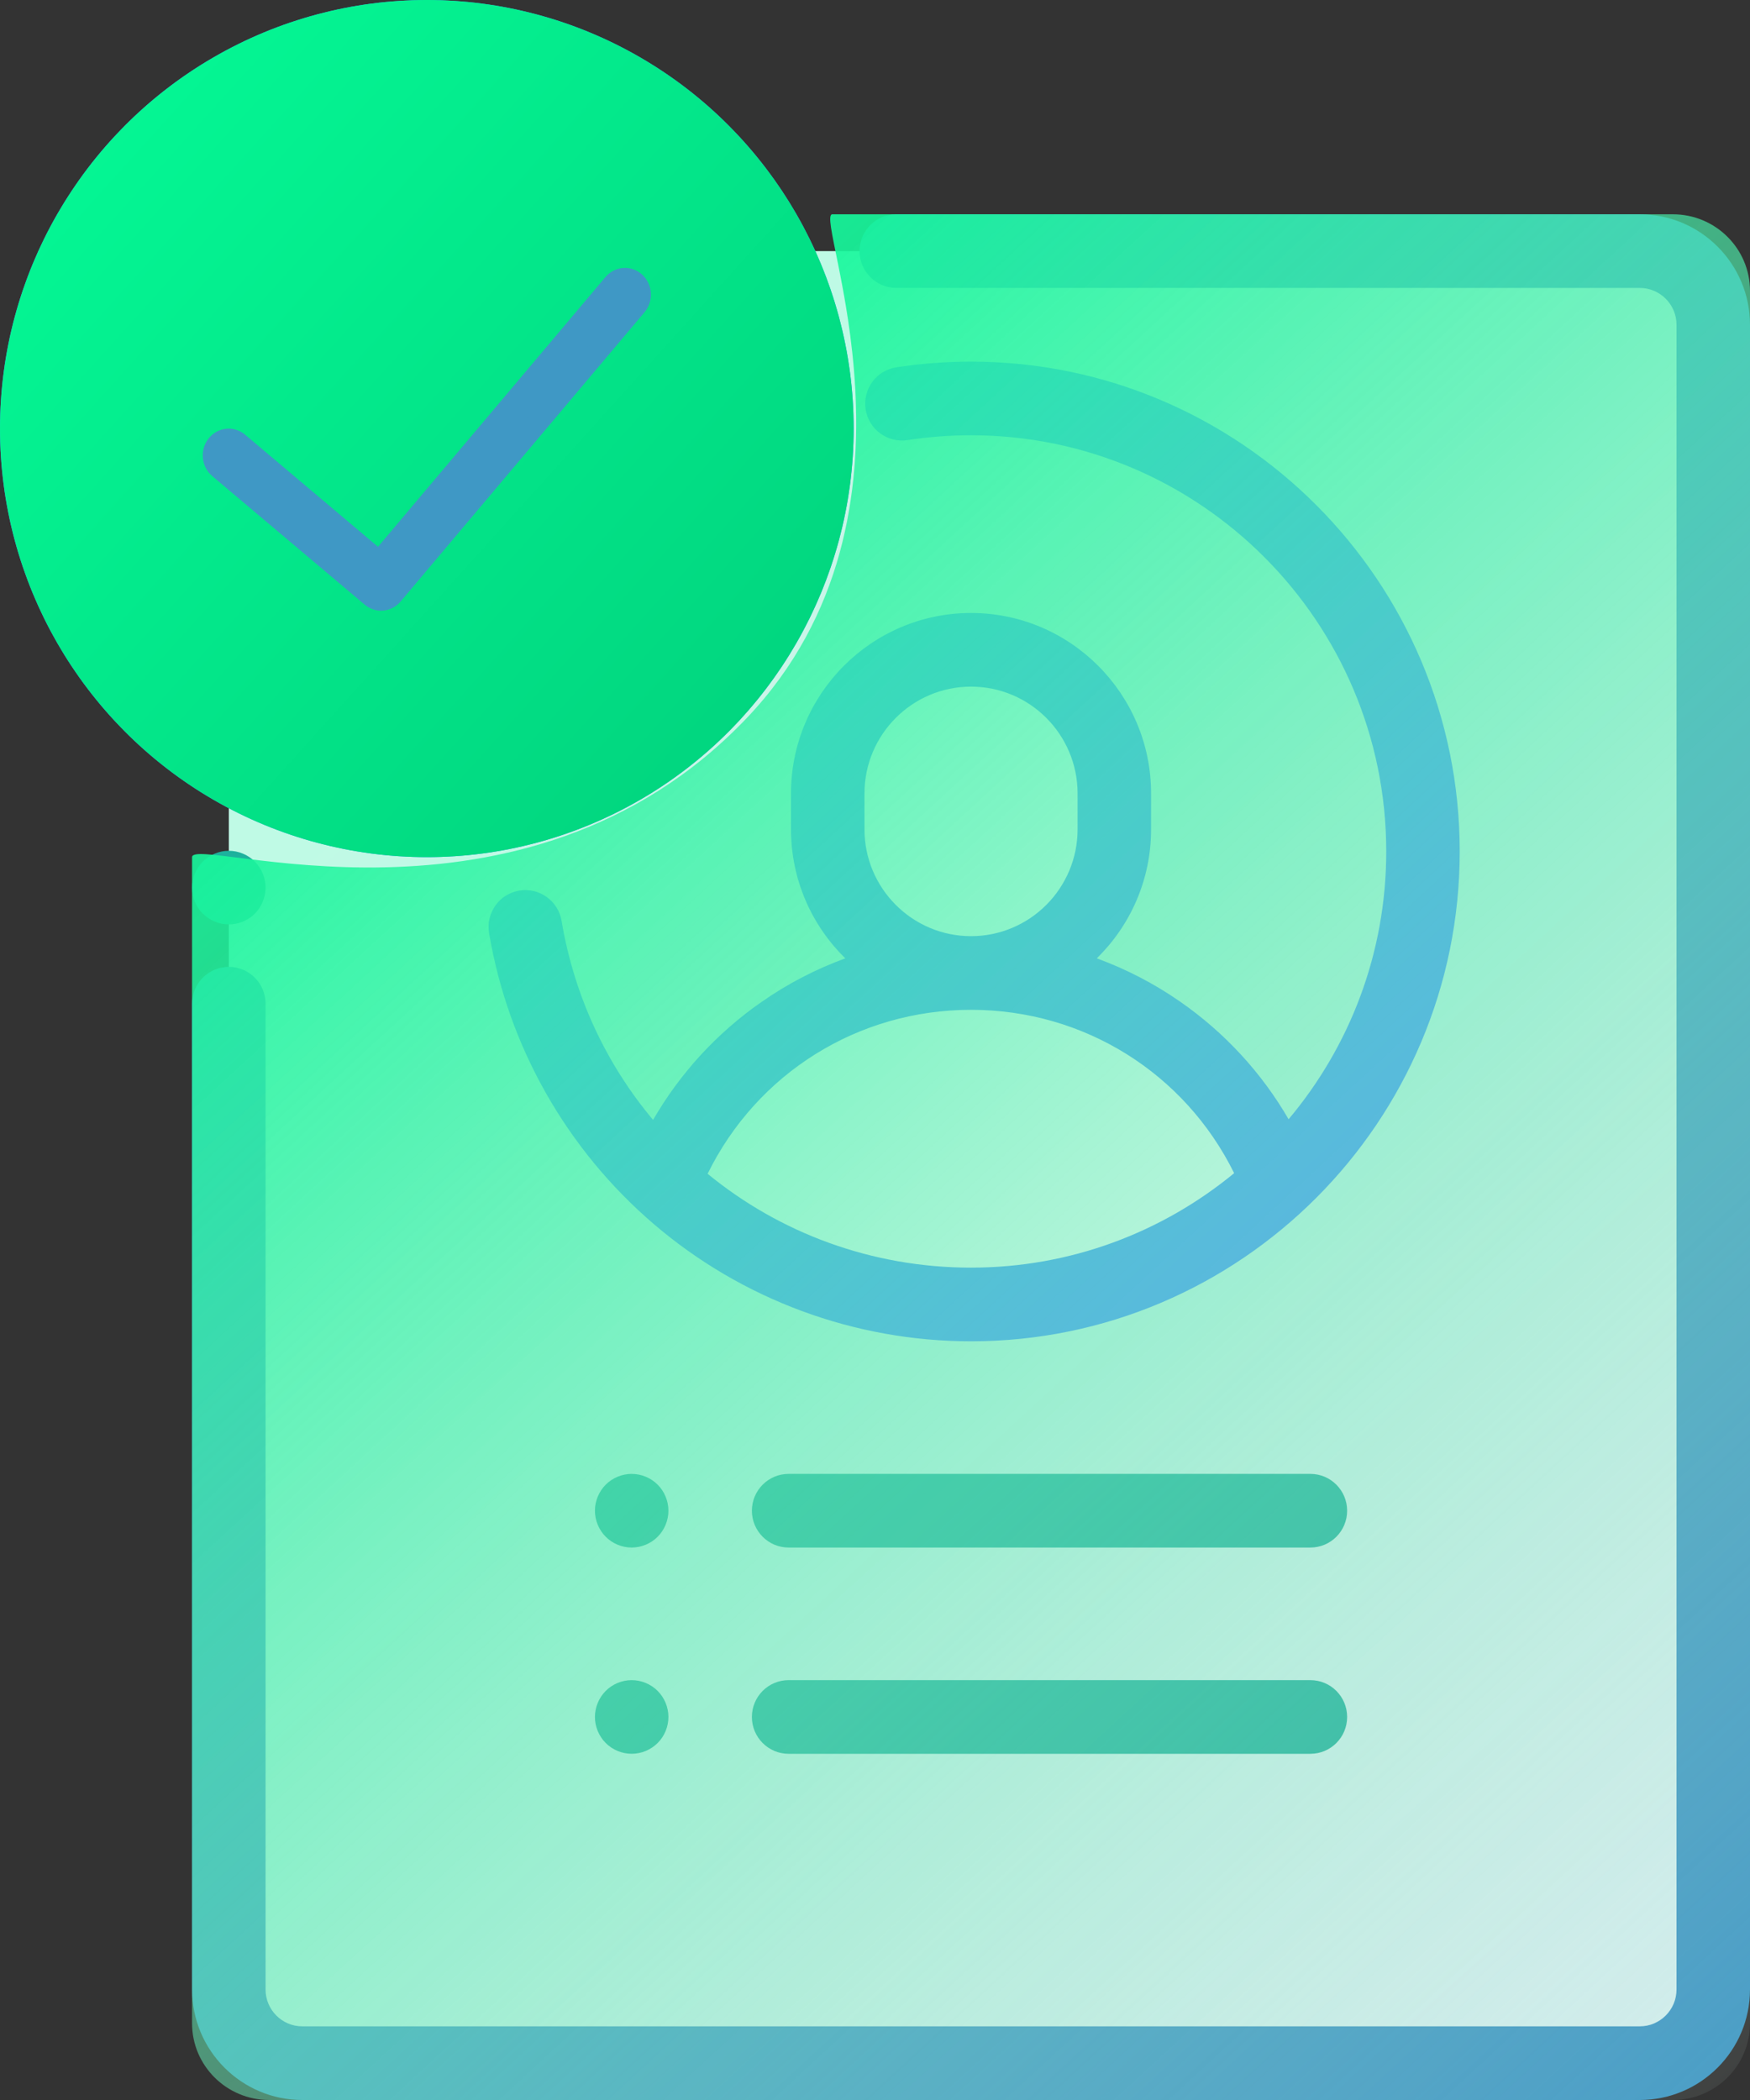 <?xml version="1.0" encoding="UTF-8"?>
<svg width="80px" height="96px" viewBox="0 0 80 96" version="1.1" xmlns="http://www.w3.org/2000/svg" xmlns:xlink="http://www.w3.org/1999/xlink">
    <rect x="0" y="0" width="80" height="96" fill="#333333" stroke="none"/>
    <!-- Generator: sketchtool 54 (76480) - https://sketchapp.com -->
    <title>BC958248-1D4D-4693-8242-6ED5ED9A8882</title>
    <desc>Created with sketchtool.</desc>
    <defs>
        <linearGradient x1="14.373%" y1="0%" x2="83.555%" y2="100%" id="linearGradient-1">
            <stop stop-color="#BBFCE3" offset="0%"></stop>
            <stop stop-color="#D3EFEF" offset="100%"></stop>
        </linearGradient>
        <linearGradient x1="0.406%" y1="8.001%" x2="118.193%" y2="114.244%" id="linearGradient-2">
            <stop stop-color="#05FA96" offset="0%"></stop>
            <stop stop-color="#00C977" offset="100%"></stop>
        </linearGradient>
        <linearGradient x1="15.872%" y1="8.001%" x2="96.927%" y2="114.244%" id="linearGradient-3">
            <stop stop-color="#05FA96" offset="0%"></stop>
            <stop stop-color="#D8D8D8" stop-opacity="0" offset="100%"></stop>
        </linearGradient>
    </defs>
    <g id="Main-page" stroke="none" stroke-width="1" fill="none" fill-rule="evenodd">
        <g id="kyc-pass" transform="translate(-459, -146)">
            <g id="approved" transform="translate(459, 146)">
                <path d="M74.961,94.316 L13.82,94.316 C11.964,94.316 10.46,92.809 10.46,90.949 L10.46,14.847 C10.46,12.987 11.964,11.48 13.82,11.48 L74.961,11.48 C76.816,11.48 78.32,12.987 78.32,14.847 L78.32,90.949 C78.32,92.809 76.816,94.316 74.961,94.316 Z" id="Path" fill="url(#linearGradient-1)" fill-rule="nonzero"></path>
                <ellipse id="Oval" fill="#CAF5E8" fill-rule="nonzero" cx="44.39" cy="38.923" rx="20.66" ry="20.709"></ellipse>
                <path d="M10.46,42.26 C10.018,42.26 9.585,42.08 9.273,41.767 C8.96,41.454 8.78,41.019 8.78,40.577 C8.78,40.134 8.96,39.699 9.273,39.386 C9.585,39.073 10.018,38.893 10.46,38.893 C10.902,38.893 11.335,39.073 11.648,39.386 C11.96,39.699 12.14,40.134 12.14,40.577 C12.14,41.019 11.96,41.454 11.648,41.767 C11.335,42.08 10.902,42.26 10.46,42.26 Z" id="Path" fill="#1DB19D" fill-rule="nonzero"></path>
                <path d="M74.961,96 L13.82,96 C11.041,96 8.78,93.734 8.78,90.949 L8.78,45.883 C8.78,44.953 9.533,44.199 10.46,44.199 C11.388,44.199 12.14,44.953 12.14,45.883 L12.14,90.949 C12.14,91.877 12.893,92.633 13.82,92.633 L74.961,92.633 C75.887,92.633 76.641,91.877 76.641,90.949 L76.641,14.847 C76.641,13.919 75.887,13.163 74.961,13.163 L40.975,13.163 C40.047,13.163 39.295,12.409 39.295,11.48 C39.295,10.55 40.047,9.796 40.975,9.796 L74.961,9.796 C77.739,9.796 80,12.062 80,14.847 L80,90.949 C80,93.734 77.739,96 74.961,96 Z" id="Path" fill="#3F98C5" fill-rule="nonzero"></path>
                <path d="M50.941,36.272 L50.941,37.913 C50.941,41.54 48.008,44.48 44.39,44.48 L44.39,44.48 L44.39,44.48 C40.772,44.48 37.839,41.54 37.839,37.913 L37.839,36.272 C37.839,32.645 40.772,29.706 44.39,29.706 L44.39,29.706 C48.008,29.705 50.941,32.645 50.941,36.272 Z" id="Path" fill="#FFFFFF" fill-rule="nonzero"></path>
                <path d="M44.39,44.48 L44.39,44.48 C37.995,44.48 32.532,48.462 30.323,54.085 C34.012,57.525 38.954,59.633 44.39,59.633 C49.826,59.633 54.769,57.526 58.458,54.085 C56.248,48.462 50.785,44.48 44.39,44.48 Z" id="Path" fill="#FFFFFF" fill-rule="nonzero"></path>
                <path d="M44.39,16.531 C43.247,16.531 42.099,16.618 40.976,16.791 C40.059,16.932 39.43,17.791 39.571,18.71 C39.711,19.629 40.569,20.259 41.486,20.119 C42.44,19.972 43.417,19.898 44.39,19.898 C54.856,19.898 63.371,28.433 63.371,38.924 C63.371,43.582 61.691,47.854 58.907,51.166 C57.676,49.043 55.993,47.211 53.951,45.791 C52.76,44.962 51.479,44.3 50.139,43.81 C51.669,42.311 52.621,40.222 52.621,37.914 L52.621,36.272 C52.621,31.723 48.929,28.022 44.39,28.022 C39.852,28.022 36.16,31.723 36.16,36.272 L36.16,37.914 C36.16,40.222 37.112,42.311 38.642,43.81 C37.302,44.3 36.021,44.962 34.829,45.791 C32.777,47.218 31.088,49.06 29.855,51.196 C27.734,48.669 26.252,45.562 25.672,42.095 C25.518,41.179 24.651,40.56 23.737,40.713 C22.822,40.867 22.205,41.735 22.358,42.652 C23.222,47.814 25.896,52.54 29.887,55.957 C33.923,59.413 39.074,61.317 44.39,61.317 C56.709,61.317 66.73,51.271 66.73,38.924 C66.73,26.576 56.709,16.531 44.39,16.531 Z M39.519,37.913 L39.519,36.272 C39.519,33.579 41.704,31.389 44.39,31.389 C47.076,31.389 49.261,33.579 49.261,36.272 L49.261,37.913 C49.261,40.606 47.076,42.796 44.39,42.796 C41.704,42.796 39.519,40.606 39.519,37.913 Z M32.348,53.659 C34.603,49.071 39.214,46.163 44.39,46.163 C49.556,46.163 54.158,49.059 56.418,53.63 C53.142,56.328 48.951,57.949 44.39,57.949 C39.843,57.949 35.638,56.358 32.348,53.659 Z" id="Shape" fill="#428DFF" fill-rule="nonzero"></path>
                <path d="M59.903,80.174 L36.052,80.174 C35.124,80.174 34.372,79.42 34.372,78.49 C34.372,77.56 35.124,76.806 36.052,76.806 L59.903,76.806 C60.831,76.806 61.583,77.56 61.583,78.49 C61.583,79.42 60.831,80.174 59.903,80.174 Z" id="Path" fill="#1DB19D" fill-rule="nonzero"></path>
                <path d="M28.876,70.745 C28.435,70.745 28.001,70.565 27.689,70.251 C27.377,69.938 27.197,69.506 27.197,69.061 C27.197,68.618 27.377,68.184 27.689,67.871 C28.001,67.558 28.435,67.378 28.876,67.378 C29.318,67.378 29.752,67.558 30.064,67.871 C30.378,68.184 30.556,68.618 30.556,69.061 C30.556,69.504 30.378,69.938 30.064,70.251 C29.752,70.565 29.318,70.745 28.876,70.745 Z" id="Path" fill="#1DB19D" fill-rule="nonzero"></path>
                <path d="M28.876,80.173 C28.435,80.173 28.001,79.993 27.689,79.68 C27.377,79.367 27.197,78.934 27.197,78.49 C27.197,78.047 27.377,77.613 27.689,77.299 C28.001,76.986 28.435,76.806 28.876,76.806 C29.32,76.806 29.752,76.986 30.064,77.299 C30.378,77.613 30.556,78.047 30.556,78.49 C30.556,78.934 30.378,79.367 30.064,79.68 C29.752,79.993 29.318,80.173 28.876,80.173 Z" id="Path" fill="#1DB19D" fill-rule="nonzero"></path>
                <path d="M59.903,70.745 L36.052,70.745 C35.124,70.745 34.372,69.991 34.372,69.062 C34.372,68.132 35.124,67.378 36.052,67.378 L59.903,67.378 C60.831,67.378 61.583,68.132 61.583,69.062 C61.583,69.991 60.831,70.745 59.903,70.745 Z" id="Path" fill="#1DB19D" fill-rule="nonzero"></path>
                <ellipse id="Oval" fill="#FEFEFE" fill-rule="nonzero" cx="19.024" cy="19.102" rx="18.049" ry="18.122"></ellipse>
                <ellipse id="border" stroke="#428DFF" stroke-width="2.927" cx="19.512" cy="19.592" rx="18.049" ry="18.128"></ellipse>
                <ellipse id="overlay" fill="url(#linearGradient-2)" fill-rule="nonzero" style="mix-blend-mode: color;" cx="19.512" cy="19.592" rx="19.512" ry="19.592"></ellipse>
                <path d="M76.474,96 L12.306,96 C10.359,96 8.78,94.431 8.78,92.496 L8.78,39.184 C8.78,38.138 23.902,43.592 34.146,32.816 C43.044,23.457 37.153,9.796 38.049,9.796 L76.474,9.796 C78.422,9.796 80,11.365 80,13.3 L80,92.496 C80,94.431 78.422,96 76.474,96 Z" id="Path-Copy" fill="url(#linearGradient-3)" fill-rule="nonzero" style="mix-blend-mode: color;"></path>
                <path d="M17.42,27.429 C17.262,27.429 17.109,27.372 16.986,27.268 L10.016,21.39 C9.717,21.136 9.669,20.675 9.909,20.359 C10.149,20.042 10.586,19.99 10.887,20.242 L17.339,25.684 L28.05,12.981 C28.306,12.678 28.747,12.651 29.034,12.92 C29.322,13.19 29.348,13.654 29.092,13.957 L17.942,27.182 C17.809,27.339 17.62,27.429 17.42,27.429 Z" id="Shape" stroke="#3F98C5" stroke-width="0.976" fill="#3F98C5" fill-rule="nonzero"></path>
            </g>
        </g>
    </g>
</svg>